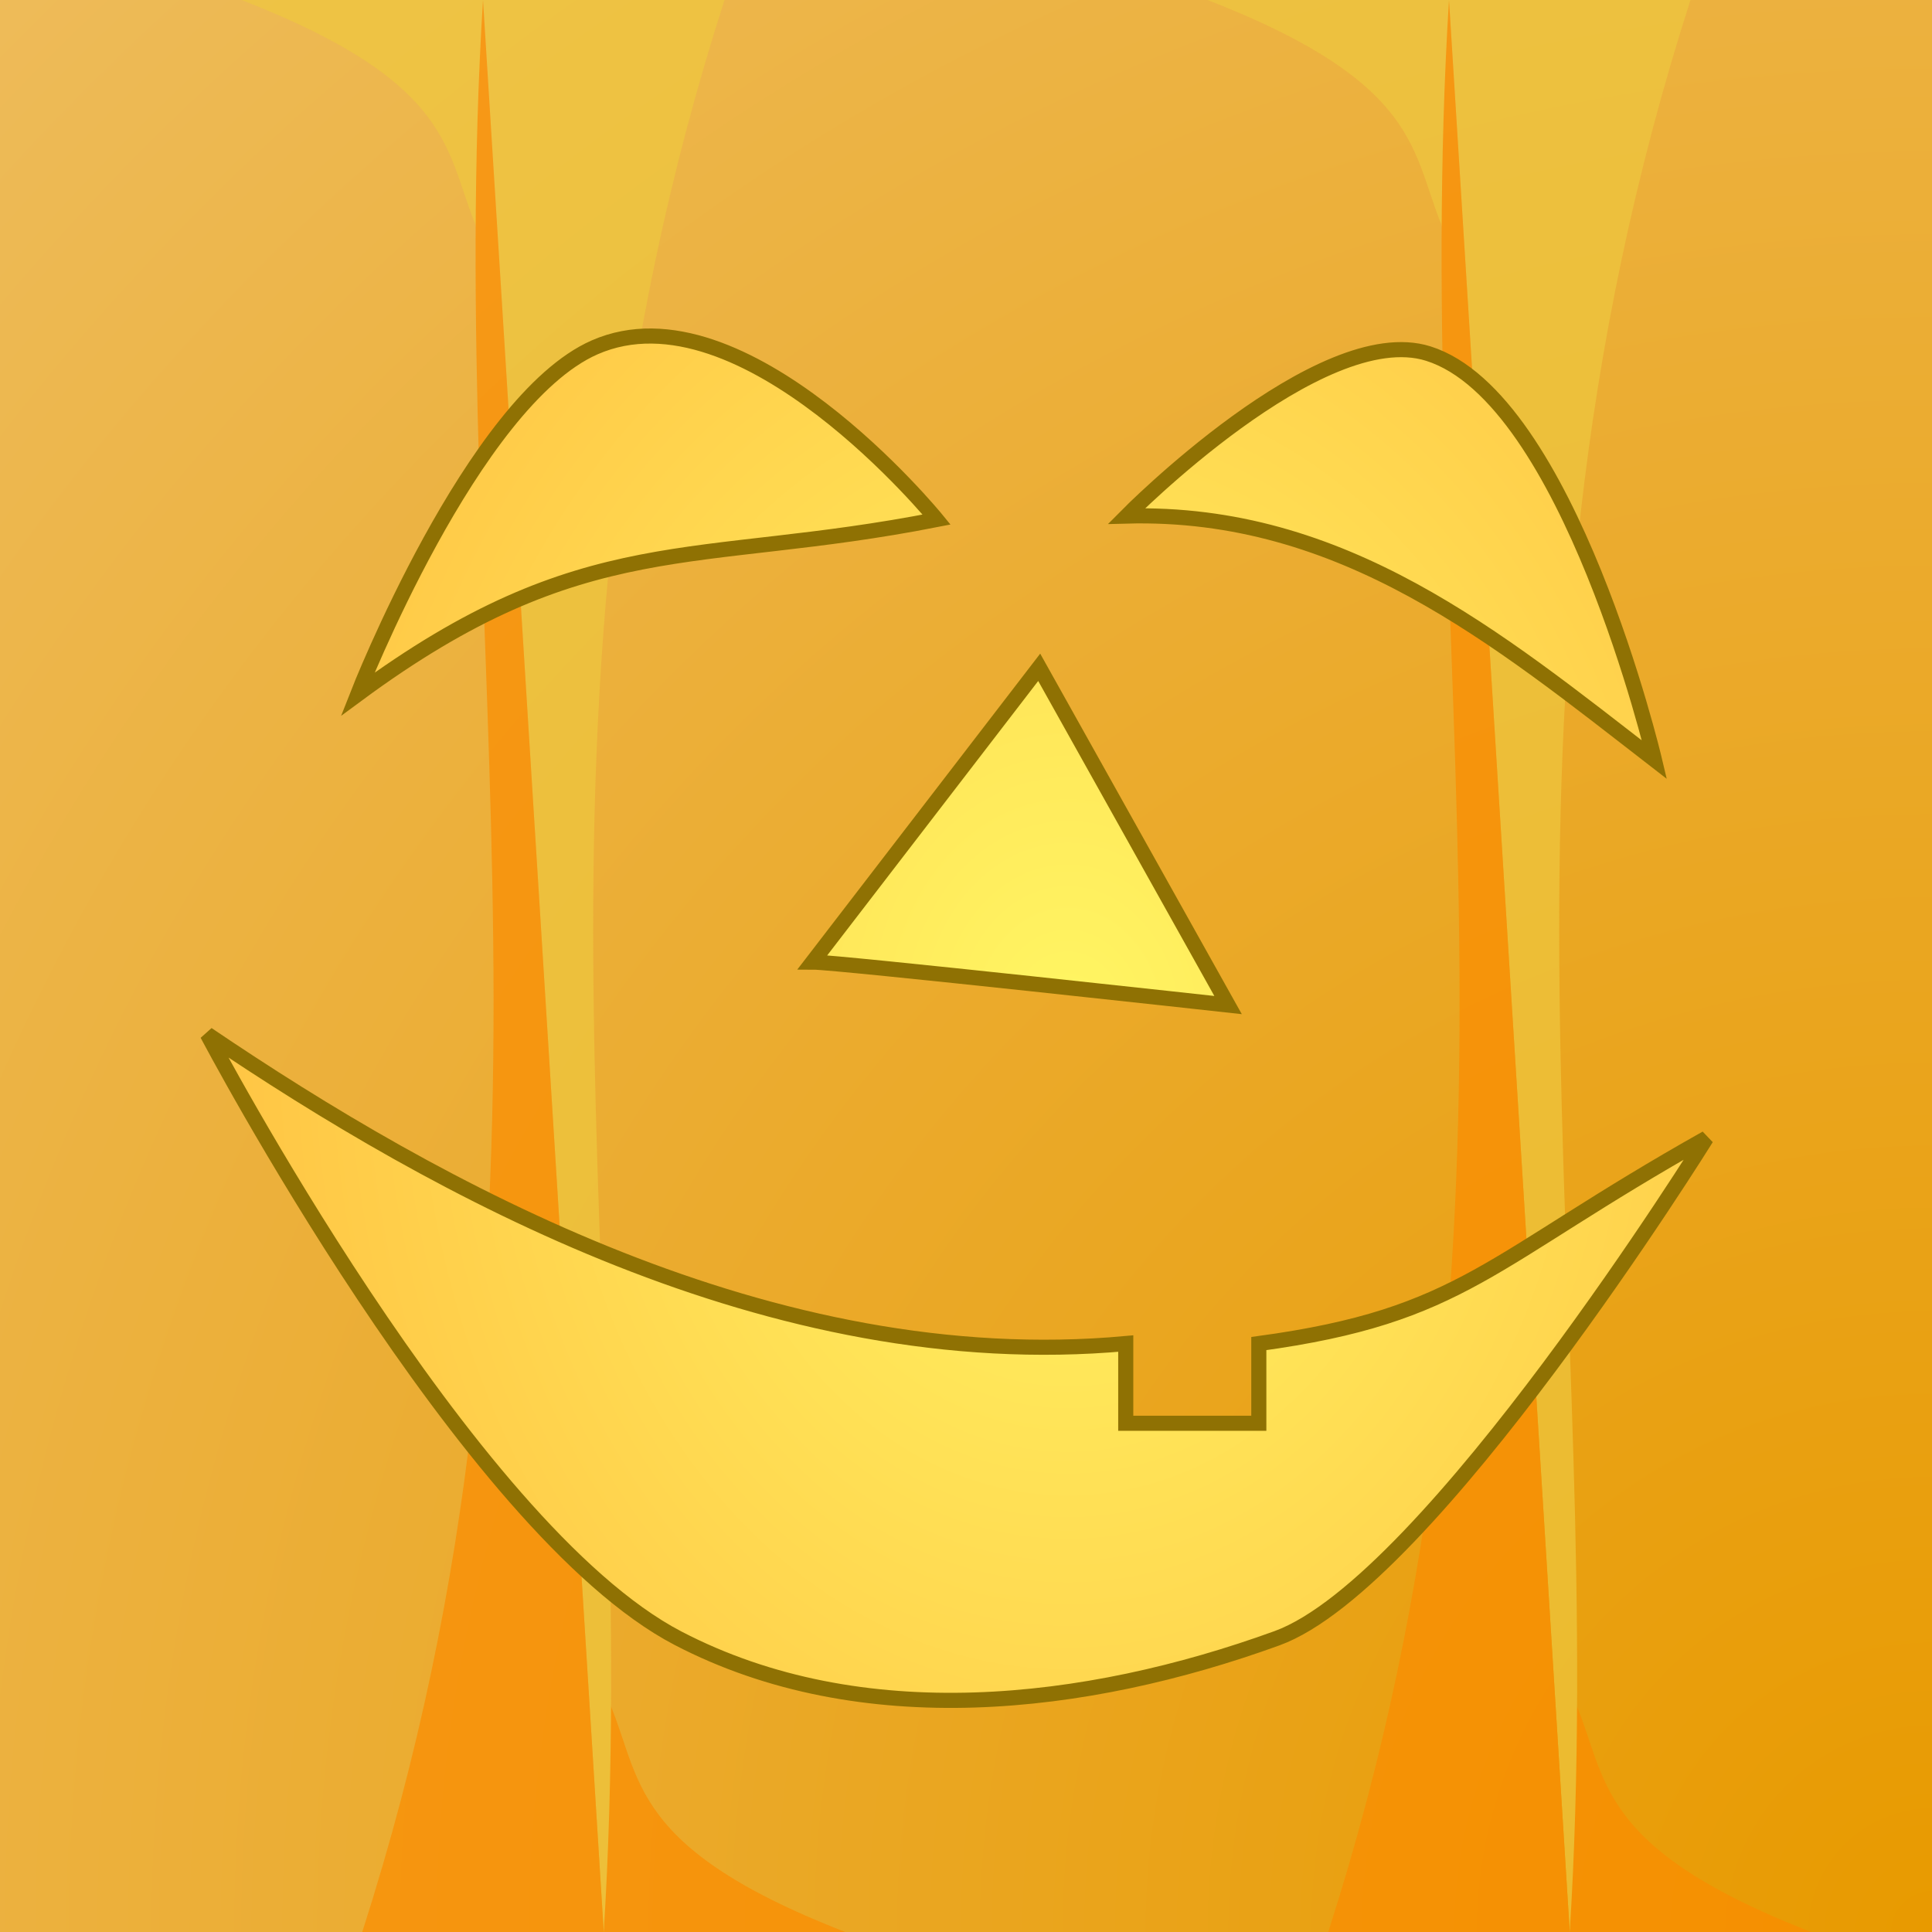 <?xml version="1.0" encoding="UTF-8" standalone="no"?>
<!-- Created with Inkscape (http://www.inkscape.org/) -->

<svg
   xmlns:dc="http://purl.org/dc/elements/1.1/"
   xmlns:cc="http://creativecommons.org/ns#"
   xmlns:rdf="http://www.w3.org/1999/02/22-rdf-syntax-ns#"
   xmlns:svg="http://www.w3.org/2000/svg"
   xmlns="http://www.w3.org/2000/svg"
   xmlns:xlink="http://www.w3.org/1999/xlink"
   xmlns:sodipodi="http://sodipodi.sourceforge.net/DTD/sodipodi-0.dtd"
   xmlns:inkscape="http://www.inkscape.org/namespaces/inkscape"
   width="128"
   height="128"
   id="svg2985"
   version="1.1"
   inkscape:version="0.48.2 r9819"
   sodipodi:docname="pumpkin_face_off.svg"
   inkscape:export-filename="/Users/ianw/drawing.png"
   inkscape:export-xdpi="180"
   inkscape:export-ydpi="180">
  <title
     id="title3119">Template</title>
  <defs
     id="defs2987">
    <linearGradient
       id="linearGradient4343">
      <stop
         id="stop4345"
         offset="0"
         style="stop-color:#fff663;stop-opacity:1;" />
      <stop
         id="stop4347"
         offset="1"
         style="stop-color:#ffbb3e;stop-opacity:1;" />
    </linearGradient>
    <linearGradient
       id="linearGradient4240">
      <stop
         style="stop-color:#000000;stop-opacity:1;"
         offset="0"
         id="stop4242" />
      <stop
         style="stop-color:#624917;stop-opacity:1;"
         offset="1"
         id="stop4244" />
    </linearGradient>
    <linearGradient
       id="linearGradient4224">
      <stop
         style="stop-color:#fb9d00;stop-opacity:1;"
         offset="0"
         id="stop4226" />
      <stop
         style="stop-color:#e89a00;stop-opacity:1;"
         offset="1"
         id="stop4228" />
    </linearGradient>
    <linearGradient
       id="linearGradient4213">
      <stop
         style="stop-color:#ef9e11;stop-opacity:1;"
         offset="0"
         id="stop4215" />
      <stop
         style="stop-color:#eec73e;stop-opacity:1;"
         offset="1"
         id="stop4217" />
    </linearGradient>
    <linearGradient
       id="linearGradient4205">
      <stop
         style="stop-color:#ffd02c;stop-opacity:0.64;"
         offset="0"
         id="stop4207" />
      <stop
         style="stop-color:#eec73e;stop-opacity:1;"
         offset="1"
         id="stop4209" />
    </linearGradient>
    <linearGradient
       id="linearGradient3827">
      <stop
         style="stop-color:#e89a00;stop-opacity:1;"
         offset="0"
         id="stop3829" />
      <stop
         style="stop-color:#eebd5e;stop-opacity:1;"
         offset="1"
         id="stop3831" />
    </linearGradient>
    <linearGradient
       id="linearGradient7292">
      <stop
         style="stop-color:#fcfcf4;stop-opacity:1;"
         offset="0"
         id="stop7294" />
      <stop
         id="stop7302"
         offset="0.167"
         style="stop-color:#fcfcf4;stop-opacity:0;" />
      <stop
         id="stop7300"
         offset="0.833"
         style="stop-color:#d3d270;stop-opacity:0;" />
      <stop
         style="stop-color:#d3d270;stop-opacity:1;"
         offset="1"
         id="stop7296" />
    </linearGradient>
    <linearGradient
       id="linearGradient4011">
      <stop
         id="stop4013"
         offset="0"
         style="stop-color:#816647;stop-opacity:1" />
      <stop
         id="stop4015"
         offset="1"
         style="stop-color:#000000;stop-opacity:0" />
    </linearGradient>
    <linearGradient
       inkscape:collect="always"
       xlink:href="#linearGradient7292"
       id="linearGradient7298"
       x1="160"
       y1="16"
       x2="288"
       y2="48"
       gradientUnits="userSpaceOnUse"
       gradientTransform="translate(-16,-112)" />
    <linearGradient
       inkscape:collect="always"
       xlink:href="#linearGradient7292"
       id="linearGradient7306"
       gradientUnits="userSpaceOnUse"
       gradientTransform="translate(-16,-112)"
       x1="220"
       y1="0"
       x2="228"
       y2="64" />
    <linearGradient
       inkscape:collect="always"
       xlink:href="#linearGradient7292"
       id="linearGradient7312"
       gradientUnits="userSpaceOnUse"
       gradientTransform="translate(-16,-112)"
       x1="160"
       y1="16"
       x2="288"
       y2="48" />
    <linearGradient
       inkscape:collect="always"
       xlink:href="#linearGradient7292"
       id="linearGradient7314"
       gradientUnits="userSpaceOnUse"
       gradientTransform="translate(-16,-112)"
       x1="220"
       y1="0"
       x2="228"
       y2="64" />
    <radialGradient
       inkscape:collect="always"
       xlink:href="#linearGradient3827"
       id="radialGradient3833"
       cx="128"
       cy="128"
       fx="128"
       fy="128"
       r="64"
       gradientUnits="userSpaceOnUse"
       gradientTransform="matrix(0,-3,3,0,-256,512)" />
    <radialGradient
       inkscape:collect="always"
       xlink:href="#linearGradient3827"
       id="radialGradient4087"
       gradientUnits="userSpaceOnUse"
       gradientTransform="matrix(0,-3,3,0,-256,512)"
       cx="128"
       cy="128"
       fx="128"
       fy="128"
       r="64" />
    <radialGradient
       inkscape:collect="always"
       xlink:href="#linearGradient3827"
       id="radialGradient4089"
       gradientUnits="userSpaceOnUse"
       gradientTransform="matrix(0,-3,3,0,-256,512)"
       cx="128"
       cy="128"
       fx="128"
       fy="128"
       r="64" />
    <radialGradient
       inkscape:collect="always"
       xlink:href="#linearGradient3827"
       id="radialGradient4155"
       gradientUnits="userSpaceOnUse"
       gradientTransform="matrix(0,-3,3,0,-256,512)"
       cx="128"
       cy="128"
       fx="128"
       fy="128"
       r="64" />
    <radialGradient
       inkscape:collect="always"
       xlink:href="#linearGradient3827"
       id="radialGradient4157"
       gradientUnits="userSpaceOnUse"
       gradientTransform="matrix(0,-3,3,0,-256,512)"
       cx="128"
       cy="128"
       fx="128"
       fy="128"
       r="64" />
    <radialGradient
       inkscape:collect="always"
       xlink:href="#linearGradient4213"
       id="radialGradient4221"
       cx="64"
       cy="-64"
       fx="64"
       fy="-64"
       r="64"
       gradientUnits="userSpaceOnUse"
       gradientTransform="matrix(2,0,0,2,-64,64)" />
    <radialGradient
       inkscape:collect="always"
       xlink:href="#linearGradient4224"
       id="radialGradient4230"
       cx="64"
       cy="192"
       fx="64"
       fy="192"
       r="64"
       gradientUnits="userSpaceOnUse"
       gradientTransform="matrix(0,-2,2,0,-320,320)" />
    <linearGradient
       inkscape:collect="always"
       xlink:href="#linearGradient4240"
       id="linearGradient4246"
       x1="31.988"
       y1="24.732"
       x2="51.339"
       y2="41.405"
       gradientUnits="userSpaceOnUse" />
    <linearGradient
       inkscape:collect="always"
       xlink:href="#linearGradient4240"
       id="linearGradient4254"
       x1="78.073"
       y1="29.778"
       x2="110.414"
       y2="47.36"
       gradientUnits="userSpaceOnUse" />
    <linearGradient
       inkscape:collect="always"
       xlink:href="#linearGradient4240"
       id="linearGradient4262"
       x1="57.881"
       y1="53.278"
       x2="82.773"
       y2="66.919"
       gradientUnits="userSpaceOnUse" />
    <linearGradient
       inkscape:collect="always"
       xlink:href="#linearGradient4240"
       id="linearGradient4270"
       x1="13.844"
       y1="68.461"
       x2="107.791"
       y2="107.262"
       gradientUnits="userSpaceOnUse" />
    <linearGradient
       inkscape:collect="always"
       xlink:href="#linearGradient4343"
       id="linearGradient4349"
       gradientUnits="userSpaceOnUse"
       x1="31.988"
       y1="24.732"
       x2="51.339"
       y2="41.405" />
    <linearGradient
       inkscape:collect="always"
       xlink:href="#linearGradient4343"
       id="linearGradient4351"
       gradientUnits="userSpaceOnUse"
       x1="78.073"
       y1="29.778"
       x2="110.414"
       y2="47.36" />
    <linearGradient
       inkscape:collect="always"
       xlink:href="#linearGradient4343"
       id="linearGradient4353"
       gradientUnits="userSpaceOnUse"
       x1="57.881"
       y1="53.278"
       x2="82.773"
       y2="66.919" />
    <linearGradient
       inkscape:collect="always"
       xlink:href="#linearGradient4343"
       id="linearGradient4355"
       gradientUnits="userSpaceOnUse"
       x1="13.844"
       y1="68.461"
       x2="107.791"
       y2="107.262" />
    <filter
       inkscape:label="Glow"
       inkscape:menu="Shadows and Glows"
       inkscape:menu-tooltip="Glow of object's own color at the edges"
       color-interpolation-filters="sRGB"
       id="filter4693">
      <feGaussianBlur
         stdDeviation="5"
         result="result91"
         id="feGaussianBlur4695" />
      <feComposite
         in="SourceGraphic"
         operator="over"
         in2="result91"
         id="feComposite4697" />
    </filter>
    <filter
       inkscape:label="Glow"
       inkscape:menu="Shadows and Glows"
       inkscape:menu-tooltip="Glow of object's own color at the edges"
       color-interpolation-filters="sRGB"
       id="filter4699">
      <feGaussianBlur
         stdDeviation="5"
         result="result91"
         id="feGaussianBlur4701" />
      <feComposite
         in="SourceGraphic"
         operator="over"
         in2="result91"
         id="feComposite4703" />
    </filter>
    <filter
       inkscape:label="Glow"
       inkscape:menu="Shadows and Glows"
       inkscape:menu-tooltip="Glow of object's own color at the edges"
       color-interpolation-filters="sRGB"
       id="filter4705">
      <feGaussianBlur
         stdDeviation="5"
         result="result91"
         id="feGaussianBlur4707" />
      <feComposite
         in="SourceGraphic"
         operator="over"
         in2="result91"
         id="feComposite4709" />
    </filter>
    <filter
       inkscape:label="Glow"
       inkscape:menu="Shadows and Glows"
       inkscape:menu-tooltip="Glow of object's own color at the edges"
       color-interpolation-filters="sRGB"
       id="filter4711">
      <feGaussianBlur
         stdDeviation="3.253"
         result="result91"
         id="feGaussianBlur4713" />
      <feComposite
         in="SourceGraphic"
         operator="over"
         in2="result91"
         id="feComposite4715" />
    </filter>
    <radialGradient
       inkscape:collect="always"
       xlink:href="#linearGradient4343"
       id="radialGradient4726"
       cx="63.724"
       cy="73.861"
       fx="63.724"
       fy="73.861"
       r="60.188"
       gradientTransform="matrix(-0.002,-1.413,1.126,-0.002,-12.298,158.271)"
       gradientUnits="userSpaceOnUse" />
  </defs>
  <sodipodi:namedview
     id="base"
     pagecolor="#ffffff"
     bordercolor="#000000"
     borderopacity="1"
     inkscape:pageopacity="0.0"
     inkscape:pageshadow="2"
     inkscape:zoom="1.1663289"
     inkscape:cx="375.35454"
     inkscape:cy="-109.58209"
     inkscape:current-layer="layer3"
     showgrid="false"
     inkscape:document-units="px"
     inkscape:grid-bbox="true"
     inkscape:snap-bbox="true"
     inkscape:snap-nodes="true"
     inkscape:snap-grids="false"
     inkscape:window-width="2560"
     inkscape:window-height="1305"
     inkscape:window-x="0"
     inkscape:window-y="0"
     inkscape:window-maximized="1"
     inkscape:showpageshadow="false"
     borderlayer="true"
     inkscape:snap-to-guides="false">
    <inkscape:grid
       type="xygrid"
       id="grid2993"
       empspacing="4"
       visible="true"
       enabled="true"
       snapvisiblegridlinesonly="true"
       spacingx="16px"
       spacingy="16px"
       empcolor="#d60053"
       empopacity="0.298" />
    <inkscape:grid
       type="xygrid"
       id="grid3043"
       empspacing="4"
       visible="true"
       enabled="true"
       snapvisiblegridlinesonly="true"
       color="#ff00f8"
       opacity="0.125"
       dotted="true" />
  </sodipodi:namedview>
  <g
     inkscape:groupmode="layer"
     id="layer2"
     inkscape:label="base"
     style="display:inline">
    <g
       id="g3835">
      <rect
         y="0"
         x="0"
         height="128"
         width="128"
         id="rect3012"
         style="color:#000000;fill:url(#radialGradient3833);fill-opacity:1;fill-rule:nonzero;stroke:none;stroke-width:0.2;marker:none;visibility:visible;display:inline;overflow:visible;enable-background:accumulate" />
      <g
         style="opacity:0.7"
         id="g3049">
        <path
           style="fill:#fb8b00;fill-opacity:1;stroke:none"
           d="m 56,128 -16,0 0,-16 c 2.667,5.333 0.862,10.114 16,16 z"
           id="path3037"
           inkscape:connector-curvature="0"
           sodipodi:nodetypes="cccc" />
        <path
           style="fill:#eec73e;stroke:none"
           d="M 48,0 32,0 40,128 C 42.667,85.333 32.862,47.085 48,0 z"
           id="path3014"
           inkscape:connector-curvature="0"
           sodipodi:nodetypes="cccc" />
        <path
           sodipodi:nodetypes="cccc"
           inkscape:connector-curvature="0"
           id="path3033"
           d="m 16,0 16,0 0,16 C 29.333,10.667 31.138,5.886 16,0 z"
           style="fill:#eec73e;stroke:none" />
        <path
           sodipodi:nodetypes="cccc"
           inkscape:connector-curvature="0"
           id="path3029"
           d="M 24,128 40,128 32,0 c -2.667,42.667 7.138,80.915 -8,128 z"
           style="fill:#fb8b00;stroke:none" />
        <path
           sodipodi:nodetypes="cccc"
           inkscape:connector-curvature="0"
           id="path3041"
           d="m 120,128 -16,0 0,-16 c 2.667,5.333 0.862,10.114 16,16 z"
           style="fill:#fb8b00;fill-opacity:1;stroke:none" />
        <path
           sodipodi:nodetypes="cccc"
           inkscape:connector-curvature="0"
           id="path3043"
           d="m 112,0 -16,0 8,128 C 106.667,85.333 96.862,47.085 112,0 z"
           style="fill:#eec73e;stroke:none" />
        <path
           style="fill:#eec73e;stroke:none"
           d="m 80,0 16,0 0,16 C 93.333,10.667 95.138,5.886 80,0 z"
           id="path3045"
           inkscape:connector-curvature="0"
           sodipodi:nodetypes="cccc" />
        <path
           style="fill:#fb8b00;stroke:none"
           d="m 88,128 16,0 L 96,0 c -2.667,42.667 7.138,80.915 -8,128 z"
           id="path3047"
           inkscape:connector-curvature="0"
           sodipodi:nodetypes="cccc" />
      </g>
    </g>
    <g
       id="g3847"
       transform="translate(0,-128)">
      <rect
         style="color:#000000;fill:url(#radialGradient4087);fill-opacity:1;fill-rule:nonzero;stroke:none;stroke-width:0.2;marker:none;visibility:visible;display:inline;overflow:visible;enable-background:accumulate"
         id="rect3849"
         width="128"
         height="128"
         x="0"
         y="0" />
      <g
         id="g3851"
         style="opacity:0.7">
        <path
           sodipodi:nodetypes="cccc"
           inkscape:connector-curvature="0"
           id="path3853"
           d="m 56,128 -16,0 0,-16 c 2.667,5.333 0.862,10.114 16,16 z"
           style="fill:#fb8b00;fill-opacity:1;stroke:none" />
        <path
           sodipodi:nodetypes="cccc"
           inkscape:connector-curvature="0"
           id="path3855"
           d="M 48,0 32,0 40,128 C 42.667,85.333 32.862,47.085 48,0 z"
           style="fill:#eec73e;stroke:none" />
        <path
           style="fill:#eec73e;stroke:none"
           d="m 16,0 16,0 0,16 C 29.333,10.667 31.138,5.886 16,0 z"
           id="path3857"
           inkscape:connector-curvature="0"
           sodipodi:nodetypes="cccc" />
        <path
           style="fill:#fb8b00;stroke:none"
           d="M 24,128 40,128 32,0 c -2.667,42.667 7.138,80.915 -8,128 z"
           id="path3859"
           inkscape:connector-curvature="0"
           sodipodi:nodetypes="cccc" />
        <path
           style="fill:#fb8b00;fill-opacity:1;stroke:none"
           d="m 120,128 -16,0 0,-16 c 2.667,5.333 0.862,10.114 16,16 z"
           id="path3861"
           inkscape:connector-curvature="0"
           sodipodi:nodetypes="cccc" />
        <path
           style="fill:#eec73e;stroke:none"
           d="m 112,0 -16,0 8,128 C 106.667,85.333 96.862,47.085 112,0 z"
           id="path3863"
           inkscape:connector-curvature="0"
           sodipodi:nodetypes="cccc" />
        <path
           sodipodi:nodetypes="cccc"
           inkscape:connector-curvature="0"
           id="path3865"
           d="m 80,0 16,0 0,16 C 93.333,10.667 95.138,5.886 80,0 z"
           style="fill:#eec73e;stroke:none" />
        <path
           sodipodi:nodetypes="cccc"
           inkscape:connector-curvature="0"
           id="path3867"
           d="m 88,128 16,0 L 96,0 c -2.667,42.667 7.138,80.915 -8,128 z"
           style="fill:#fb8b00;stroke:none" />
      </g>
      <rect
         y="0"
         x="0"
         height="128"
         width="128"
         id="rect4085"
         style="color:#000000;fill:url(#radialGradient4089);fill-opacity:1;fill-rule:nonzero;stroke:none;stroke-width:0.2;marker:none;visibility:visible;display:inline;overflow:visible;enable-background:accumulate" />
    </g>
    <path
       id="use4111"
       style="fill:url(#radialGradient4221);fill-opacity:1;stroke:none"
       d="m 128,-112 -64,48 64,-16 z M 16,-128 64,-64 48,-128 z M 0,-16 64,-64 0,-48 z M 112,0 64,-64 80,0 z m 16,-16 -64,-48 64,16 z m -16,-112 -48,64 16,-64 z M 0,-112 64,-64 0,-80 z M 16,0 64,-64 48,0 z"
       inkscape:connector-curvature="0" />
    <path
       style="fill:#339900;stroke:#015a01;stroke-width:1px;stroke-linecap:butt;stroke-linejoin:miter;stroke-opacity:1"
       d="m 48,-64 -4,-8 8,-4 4,-8 8,4 8,-4 4,8 8,4 -4,8 4,8 -8,4 -4,8 -8,-4 -8,4 -4,-8 -8,-4 z"
       id="path4091"
       inkscape:connector-curvature="0"
       sodipodi:nodetypes="ccccccccccccccccc" />
    <g
       transform="translate(0,128)"
       id="g4113">
      <rect
         y="0"
         x="0"
         height="128"
         width="128"
         id="rect4115"
         style="color:#000000;fill:url(#radialGradient4155);fill-opacity:1;fill-rule:nonzero;stroke:none;stroke-width:0.2;marker:none;visibility:visible;display:inline;overflow:visible;enable-background:accumulate" />
      <g
         style="opacity:0.7"
         id="g4117">
        <path
           style="fill:#fb8b00;fill-opacity:1;stroke:none"
           d="m 56,128 -16,0 0,-16 c 2.667,5.333 0.862,10.114 16,16 z"
           id="path4119"
           inkscape:connector-curvature="0"
           sodipodi:nodetypes="cccc" />
        <path
           style="fill:#eec73e;stroke:none"
           d="M 48,0 32,0 40,128 C 42.667,85.333 32.862,47.085 48,0 z"
           id="path4121"
           inkscape:connector-curvature="0"
           sodipodi:nodetypes="cccc" />
        <path
           sodipodi:nodetypes="cccc"
           inkscape:connector-curvature="0"
           id="path4123"
           d="m 16,0 16,0 0,16 C 29.333,10.667 31.138,5.886 16,0 z"
           style="fill:#eec73e;stroke:none" />
        <path
           sodipodi:nodetypes="cccc"
           inkscape:connector-curvature="0"
           id="path4125"
           d="M 24,128 40,128 32,0 c -2.667,42.667 7.138,80.915 -8,128 z"
           style="fill:#fb8b00;stroke:none" />
        <path
           sodipodi:nodetypes="cccc"
           inkscape:connector-curvature="0"
           id="path4127"
           d="m 120,128 -16,0 0,-16 c 2.667,5.333 0.862,10.114 16,16 z"
           style="fill:#fb8b00;fill-opacity:1;stroke:none" />
        <path
           sodipodi:nodetypes="cccc"
           inkscape:connector-curvature="0"
           id="path4129"
           d="m 112,0 -16,0 8,128 C 106.667,85.333 96.862,47.085 112,0 z"
           style="fill:#eec73e;stroke:none" />
        <path
           style="fill:#eec73e;stroke:none"
           d="m 80,0 16,0 0,16 C 93.333,10.667 95.138,5.886 80,0 z"
           id="path4131"
           inkscape:connector-curvature="0"
           sodipodi:nodetypes="cccc" />
        <path
           style="fill:#fb8b00;stroke:none"
           d="m 88,128 16,0 L 96,0 c -2.667,42.667 7.138,80.915 -8,128 z"
           id="path4133"
           inkscape:connector-curvature="0"
           sodipodi:nodetypes="cccc" />
      </g>
      <rect
         style="color:#000000;fill:url(#radialGradient4157);fill-opacity:1;fill-rule:nonzero;stroke:none;stroke-width:0.2;marker:none;visibility:visible;display:inline;overflow:visible;enable-background:accumulate"
         id="rect4135"
         width="128"
         height="128"
         x="0"
         y="0" />
    </g>
    <path
       id="use4173"
       style="opacity:0.7;fill:url(#radialGradient4230);fill-opacity:1;stroke:none"
       d="m 104,256 -40,-64 8,64 z M 0,232 64,192 0,200 z M 24,128 64,192 56,128 z M 0,136 64,192 0,168 z m 8,120 56,-64 -24,64 z m 120,-8 -64,-56 64,24 z m -8,-120 -56,64 24,-64 z m 8,24 -64,40 64,-8 z"
       inkscape:connector-curvature="0" />
    <path
       sodipodi:nodetypes="ccccccccccccccccc"
       inkscape:connector-curvature="0"
       id="path4153"
       d="M 58.667,192 57.333,189.333 60,188 61.333,185.333 64,186.667 66.667,185.333 68,188 70.667,189.333 69.333,192 70.667,194.667 68,196 66.667,198.667 64,197.333 61.333,198.667 60,196 57.333,194.667 z"
       style="fill:#d97800;fill-opacity:1;stroke:none" />
    <path
       style="fill:url(#linearGradient4270);fill-opacity:1;stroke:#000000;stroke-width:1;stroke-linecap:butt;stroke-linejoin:miter;stroke-miterlimit:4;stroke-opacity:1;stroke-dasharray:none;display:none"
       d="m 13.737,68.525 c 0,0 17.219,32.744 31.19,40.015 12.129,6.312 27.015,4.591 39.671,0 C 94.739,104.861 113.05,75.407 113.05,75.407 98.586,83.526 96.993,87.164 83.4,89.015 l 0,5.281 -8.816,0 0,-5.281 C 51.109,91.156 28.865,78.762 13.737,68.525 z"
       id="path4232"
       inkscape:connector-curvature="0"
       sodipodi:nodetypes="csscccccc" />
    <path
       style="fill:url(#linearGradient4246);fill-opacity:1;stroke:#000000;stroke-width:1;stroke-linecap:butt;stroke-linejoin:miter;stroke-miterlimit:4;stroke-opacity:1;stroke-dasharray:none;display:none"
       d="m 23.697,45.996 c 0,0 7.6,-19.418 15.693,-22.979 C 49.236,18.685 62.055,34.421 62.055,34.421 46.025,37.571 38.698,34.927 23.697,45.996 z"
       id="path4234"
       inkscape:connector-curvature="0"
       sodipodi:nodetypes="cscc" />
    <path
       style="fill:url(#linearGradient4254);fill-opacity:1;stroke:#000000;stroke-width:1;stroke-linecap:butt;stroke-linejoin:miter;stroke-miterlimit:4;stroke-opacity:1;stroke-dasharray:none;display:none"
       d="m 74.633,34.189 c 0,0 12.836,-13.008 19.988,-10.765 9.325,2.925 14.991,26.912 14.991,26.912 C 99.197,42.272 88.97,33.802 74.633,34.189 z"
       id="path4236"
       inkscape:connector-curvature="0"
       sodipodi:nodetypes="cscc" />
    <path
       style="fill:url(#linearGradient4262);fill-opacity:1;stroke:#000000;stroke-width:1;stroke-linecap:butt;stroke-linejoin:miter;stroke-miterlimit:4;stroke-opacity:1;stroke-dasharray:none;display:none"
       d="m 53.834,63.74 c 1.668,0 27.529,2.848 27.529,2.848 L 68.85,44.211 z"
       id="path4238"
       inkscape:connector-curvature="0" />
  </g>
  <g
     id="layer1"
     inkscape:label="mouth"
     inkscape:groupmode="layer"
     transform="translate(0,64)"
     style="display:none">
    <path
       style="fill:url(#linearGradient4270);fill-opacity:1;stroke:#000000;stroke-width:1;stroke-linecap:butt;stroke-linejoin:miter;stroke-miterlimit:4;stroke-opacity:1;stroke-dasharray:none;display:inline"
       d="m 13.737,68.525 c 0,0 17.219,32.744 31.19,40.015 12.129,6.312 27.015,4.591 39.671,0 C 94.739,104.861 113.05,75.407 113.05,75.407 98.586,83.526 96.993,87.164 83.4,89.015 l 0,5.281 -8.816,0 0,-5.281 C 51.109,91.156 28.865,78.762 13.737,68.525 z"
       id="path4331"
       inkscape:connector-curvature="0"
       sodipodi:nodetypes="csscccccc"
       transform="translate(0,-64)" />
    <path
       style="fill:url(#linearGradient4246);fill-opacity:1;stroke:#000000;stroke-width:1;stroke-linecap:butt;stroke-linejoin:miter;stroke-miterlimit:4;stroke-opacity:1;stroke-dasharray:none;display:inline"
       d="m 23.697,45.996 c 0,0 7.6,-19.418 15.693,-22.979 C 49.236,18.685 62.055,34.421 62.055,34.421 46.025,37.571 38.698,34.927 23.697,45.996 z"
       id="path4333"
       inkscape:connector-curvature="0"
       sodipodi:nodetypes="cscc"
       transform="translate(0,-64)" />
    <path
       style="fill:url(#linearGradient4254);fill-opacity:1;stroke:#000000;stroke-width:1;stroke-linecap:butt;stroke-linejoin:miter;stroke-miterlimit:4;stroke-opacity:1;stroke-dasharray:none;display:inline"
       d="m 74.633,34.189 c 0,0 12.836,-13.008 19.988,-10.765 9.325,2.925 14.991,26.912 14.991,26.912 C 99.197,42.272 88.97,33.802 74.633,34.189 z"
       id="path4335"
       inkscape:connector-curvature="0"
       sodipodi:nodetypes="cscc"
       transform="translate(0,-64)" />
    <path
       style="fill:url(#linearGradient4262);fill-opacity:1;stroke:#000000;stroke-width:1;stroke-linecap:butt;stroke-linejoin:miter;stroke-miterlimit:4;stroke-opacity:1;stroke-dasharray:none;display:inline"
       d="m 53.834,63.74 c 1.668,0 27.529,2.848 27.529,2.848 L 68.85,44.211 z"
       id="path4337"
       inkscape:connector-curvature="0"
       transform="translate(0,-64)" />
  </g>
  <g
     inkscape:groupmode="layer"
     id="layer3"
     inkscape:label="mouth light"
     style="display:inline">
    <path
       id="path4279"
       style="fill:url(#radialGradient4726);fill-opacity:1;stroke:#8f7103;stroke-width:1;stroke-linecap:butt;stroke-linejoin:miter;stroke-miterlimit:4;stroke-opacity:1;stroke-dasharray:none;display:inline;filter:url(#filter4711)"
       d="m 53.834,63.74 c 1.668,0 27.529,2.848 27.529,2.848 L 68.85,44.211 z M 74.633,34.189 c 0,0 12.836,-13.008 19.988,-10.765 9.325,2.925 14.991,26.912 14.991,26.912 C 99.197,42.272 88.97,33.802 74.633,34.189 z M 23.697,45.996 c 0,0 7.6,-19.418 15.693,-22.979 C 49.236,18.685 62.055,34.421 62.055,34.421 46.025,37.571 38.698,34.927 23.697,45.996 z m -9.96,22.529 c 0,0 17.219,32.744 31.19,40.015 12.129,6.312 27.015,4.591 39.671,0 C 94.739,104.861 113.05,75.407 113.05,75.407 98.586,83.526 96.993,87.164 83.4,89.015 l 0,5.281 -8.816,0 0,-5.281 C 51.109,91.156 28.865,78.762 13.737,68.525 z"
       inkscape:connector-curvature="0" />
  </g>
</svg>
